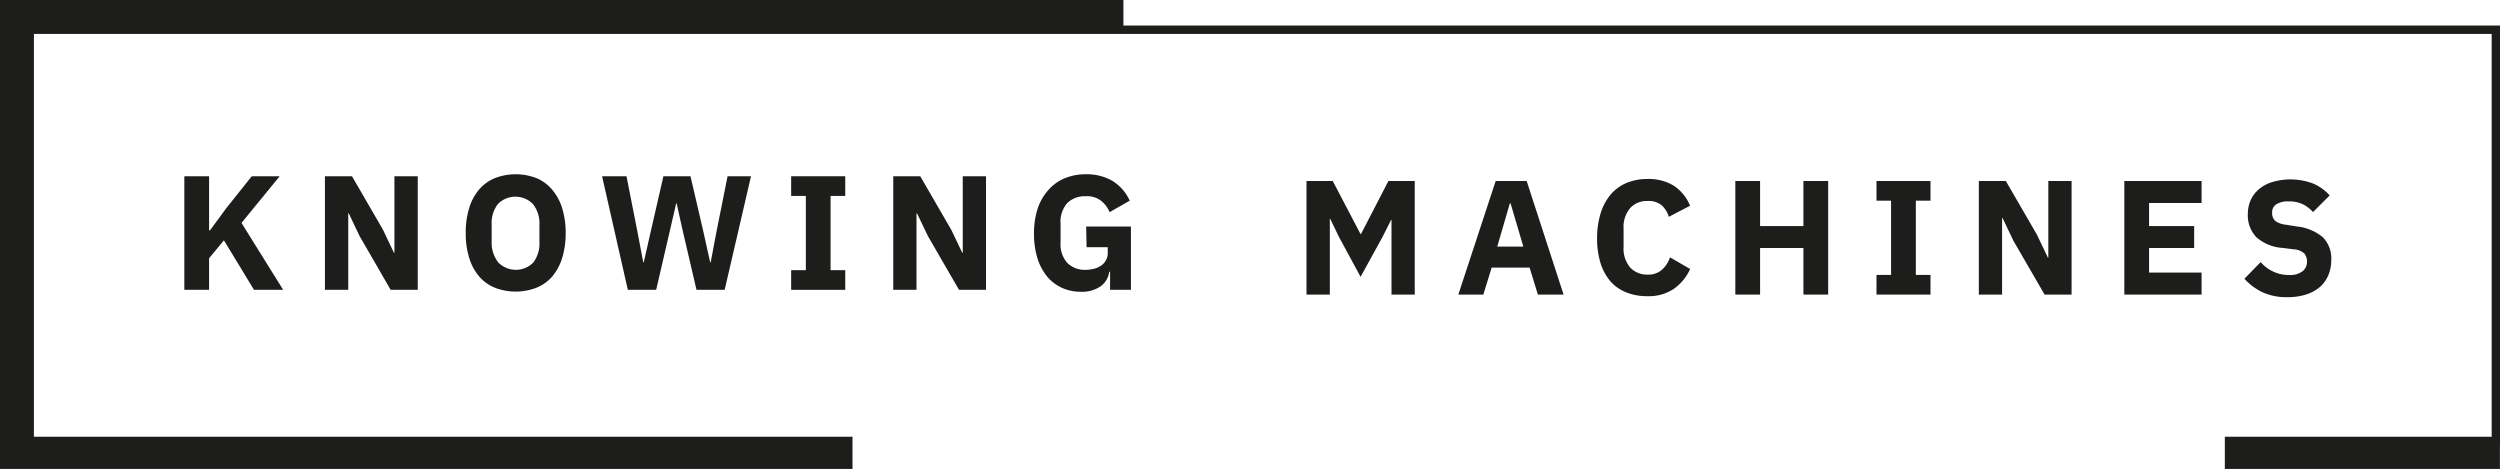 <svg id="Layer_1" data-name="Layer 1" xmlns="http://www.w3.org/2000/svg" viewBox="0 0 300 56.27"><defs><style>.cls-1{fill:#1d1d1b;}</style></defs><polygon class="cls-1" points="22.12 21.15 22.12 34.78 25.09 34.78 25.09 30.99 26.87 28.84 30.48 34.78 33.98 34.78 28.98 26.75 33.56 21.15 30.21 21.15 27.14 25 25.21 27.63 25.09 27.63 25.09 21.15 22.12 21.15"/><polygon class="cls-1" points="47.27 30.33 45.97 27.59 42.24 21.15 38.99 21.15 38.99 34.78 41.79 34.78 41.79 25.6 41.85 25.6 43.15 28.33 46.88 34.78 50.13 34.78 50.13 21.15 47.33 21.15 47.33 30.33 47.27 30.33"/><path class="cls-1" d="M64.34,21.36a6.95,6.95,0,0,0-4.92,0,5,5,0,0,0-1.89,1.34,6.11,6.11,0,0,0-1.21,2.21A9.72,9.72,0,0,0,55.89,28,9.79,9.79,0,0,0,56.32,31a6.19,6.19,0,0,0,1.21,2.21,5,5,0,0,0,1.89,1.33,6.95,6.95,0,0,0,4.92,0,4.92,4.92,0,0,0,1.9-1.33A6.35,6.35,0,0,0,67.45,31,10.09,10.09,0,0,0,67.88,28a10,10,0,0,0-.43-3.05,6.26,6.26,0,0,0-1.21-2.21A4.94,4.94,0,0,0,64.34,21.36ZM64.73,29A3.79,3.79,0,0,1,64,31.5a2.95,2.95,0,0,1-4.2,0A3.79,3.79,0,0,1,59,29V27a3.75,3.75,0,0,1,.75-2.52,2.95,2.95,0,0,1,4.2,0A3.75,3.75,0,0,1,64.73,27Z"/><polygon class="cls-1" points="85.28 31.48 85.22 31.48 84.38 27.69 82.86 21.15 79.61 21.15 78.11 27.69 77.25 31.48 77.19 31.48 76.47 27.69 75.18 21.15 72.25 21.15 75.34 34.78 78.74 34.78 80.45 27.4 81.14 24.41 81.2 24.41 81.86 27.4 83.58 34.78 86.96 34.78 90.12 21.15 87.31 21.15 86 27.69 85.28 31.48"/><polygon class="cls-1" points="101.43 23.51 101.43 21.15 94.94 21.15 94.94 23.51 96.7 23.51 96.7 32.42 94.94 32.42 94.94 34.78 101.43 34.78 101.43 32.42 99.67 32.42 99.67 23.51 101.43 23.51"/><polygon class="cls-1" points="115.53 30.33 115.47 30.33 114.16 27.59 110.43 21.15 107.19 21.15 107.19 34.78 109.98 34.78 109.98 25.6 110.04 25.6 111.35 28.33 115.08 34.78 118.32 34.78 118.32 21.15 115.53 21.15 115.53 30.33"/><path class="cls-1" d="M130.39,29.66h2.54v.69a1.72,1.72,0,0,1-.21.87,1.82,1.82,0,0,1-.57.64,2.7,2.7,0,0,1-.86.39,4.36,4.36,0,0,1-1,.13,3,3,0,0,1-2.2-.81,3.39,3.39,0,0,1-.82-2.51V26.87a3.37,3.37,0,0,1,.82-2.52,3,3,0,0,1,2.2-.8,2.76,2.76,0,0,1,1.86.56,3.36,3.36,0,0,1,1,1.35l2.42-1.38a5.44,5.44,0,0,0-2.09-2.38,6.16,6.16,0,0,0-3.17-.79,6.61,6.61,0,0,0-2.52.47,5.32,5.32,0,0,0-1.94,1.37A6.32,6.32,0,0,0,124.53,25a9.55,9.55,0,0,0-.45,3.05,9.89,9.89,0,0,0,.43,3,6.55,6.55,0,0,0,1.19,2.19,5.08,5.08,0,0,0,1.78,1.32,5.36,5.36,0,0,0,2.19.45,3.91,3.91,0,0,0,2.44-.68,2.58,2.58,0,0,0,1-1.72h.1v2.17h2.5v-7.6h-5.37Z"/><polygon class="cls-1" points="163.31 28.1 163.27 28.1 159.93 21.72 156.78 21.72 156.78 35.35 159.58 35.35 159.58 26.27 159.63 26.27 160.67 28.42 163.27 33.22 165.92 28.4 166.92 26.41 166.98 26.41 166.98 35.35 169.77 35.35 169.77 21.72 166.61 21.72 163.31 28.1"/><path class="cls-1" d="M179.48,21.72,175,35.35h3l1-3.24h4.55l1,3.24h3.08l-4.43-13.63Zm.19,7.87,1.51-5.18h.09l1.53,5.18Z"/><path class="cls-1" d="M199.46,32.35a2.45,2.45,0,0,1-1.74.6,2.73,2.73,0,0,1-2.1-.85,3.49,3.49,0,0,1-.79-2.47V27.44a3.49,3.49,0,0,1,.79-2.47,2.7,2.7,0,0,1,2.1-.85,2.44,2.44,0,0,1,1.69.52,3.09,3.09,0,0,1,.85,1.38l2.55-1.33a5.24,5.24,0,0,0-2-2.43,5.73,5.73,0,0,0-3.12-.78,6.4,6.4,0,0,0-2.5.47,5.12,5.12,0,0,0-1.9,1.38,6.45,6.45,0,0,0-1.21,2.25,10.16,10.16,0,0,0-.43,3.05,9.91,9.91,0,0,0,.43,3,6.16,6.16,0,0,0,1.21,2.17,4.93,4.93,0,0,0,1.9,1.3,6.59,6.59,0,0,0,2.5.44,5.4,5.4,0,0,0,3.13-.85,5.93,5.93,0,0,0,2-2.41l-2.42-1.4A3.54,3.54,0,0,1,199.46,32.35Z"/><polygon class="cls-1" points="216.41 27.13 211.21 27.13 211.21 21.72 208.24 21.72 208.24 35.35 211.21 35.35 211.21 29.76 216.41 29.76 216.41 35.35 219.38 35.35 219.38 21.72 216.41 21.72 216.41 27.13"/><polygon class="cls-1" points="225.18 24.08 226.93 24.08 226.93 32.99 225.18 32.99 225.18 35.35 231.66 35.35 231.66 32.99 229.9 32.99 229.9 24.08 231.66 24.08 231.66 21.72 225.18 21.72 225.18 24.08"/><polygon class="cls-1" points="245.8 30.9 245.74 30.9 244.43 28.16 240.7 21.72 237.46 21.72 237.46 35.35 240.25 35.35 240.25 26.17 240.31 26.17 241.62 28.91 245.35 35.35 248.59 35.35 248.59 21.72 245.8 21.72 245.8 30.9"/><polygon class="cls-1" points="254.92 35.35 264.19 35.35 264.19 32.71 257.89 32.71 257.89 29.76 263.3 29.76 263.3 27.13 257.89 27.13 257.89 24.36 264.19 24.36 264.19 21.72 254.92 21.72 254.92 35.35"/><path class="cls-1" d="M274.7,33a4.44,4.44,0,0,1-3.42-1.55l-1.95,2a6.94,6.94,0,0,0,2.13,1.6,6.84,6.84,0,0,0,3,.61,7.2,7.2,0,0,0,2.27-.32,4.71,4.71,0,0,0,1.67-.91,3.9,3.9,0,0,0,1-1.41,4.54,4.54,0,0,0,.35-1.79,3.61,3.61,0,0,0-1-2.75,5.71,5.71,0,0,0-3.12-1.3l-1.35-.22a2.61,2.61,0,0,1-1.24-.44,1.24,1.24,0,0,1-.38-1,1.1,1.1,0,0,1,.49-1,2.56,2.56,0,0,1,1.48-.35,3.78,3.78,0,0,1,1.75.36,4,4,0,0,1,1.18.92l2-2a5.52,5.52,0,0,0-2-1.43,7.71,7.71,0,0,0-4.87-.18,4.52,4.52,0,0,0-1.6.85,3.7,3.7,0,0,0-1,1.31,4,4,0,0,0-.35,1.68,3.8,3.8,0,0,0,1,2.76,5.24,5.24,0,0,0,3.17,1.31l1.35.17a2,2,0,0,1,1.27.51,1.5,1.5,0,0,1,.31.94,1.46,1.46,0,0,1-.53,1.18A2.45,2.45,0,0,1,274.7,33Z"/><polygon class="cls-1" points="300 3.06 134.81 3.06 134.81 0 0 0 0 56.5 102.3 56.5 102.3 52.41 4.07 52.41 4.07 4.07 299 4.07 299 52.41 266.98 52.41 266.98 52.88 266.98 53.42 266.98 56.5 299.99 56.5 299.99 53.42 300 53.42 300 3.06"/></svg>